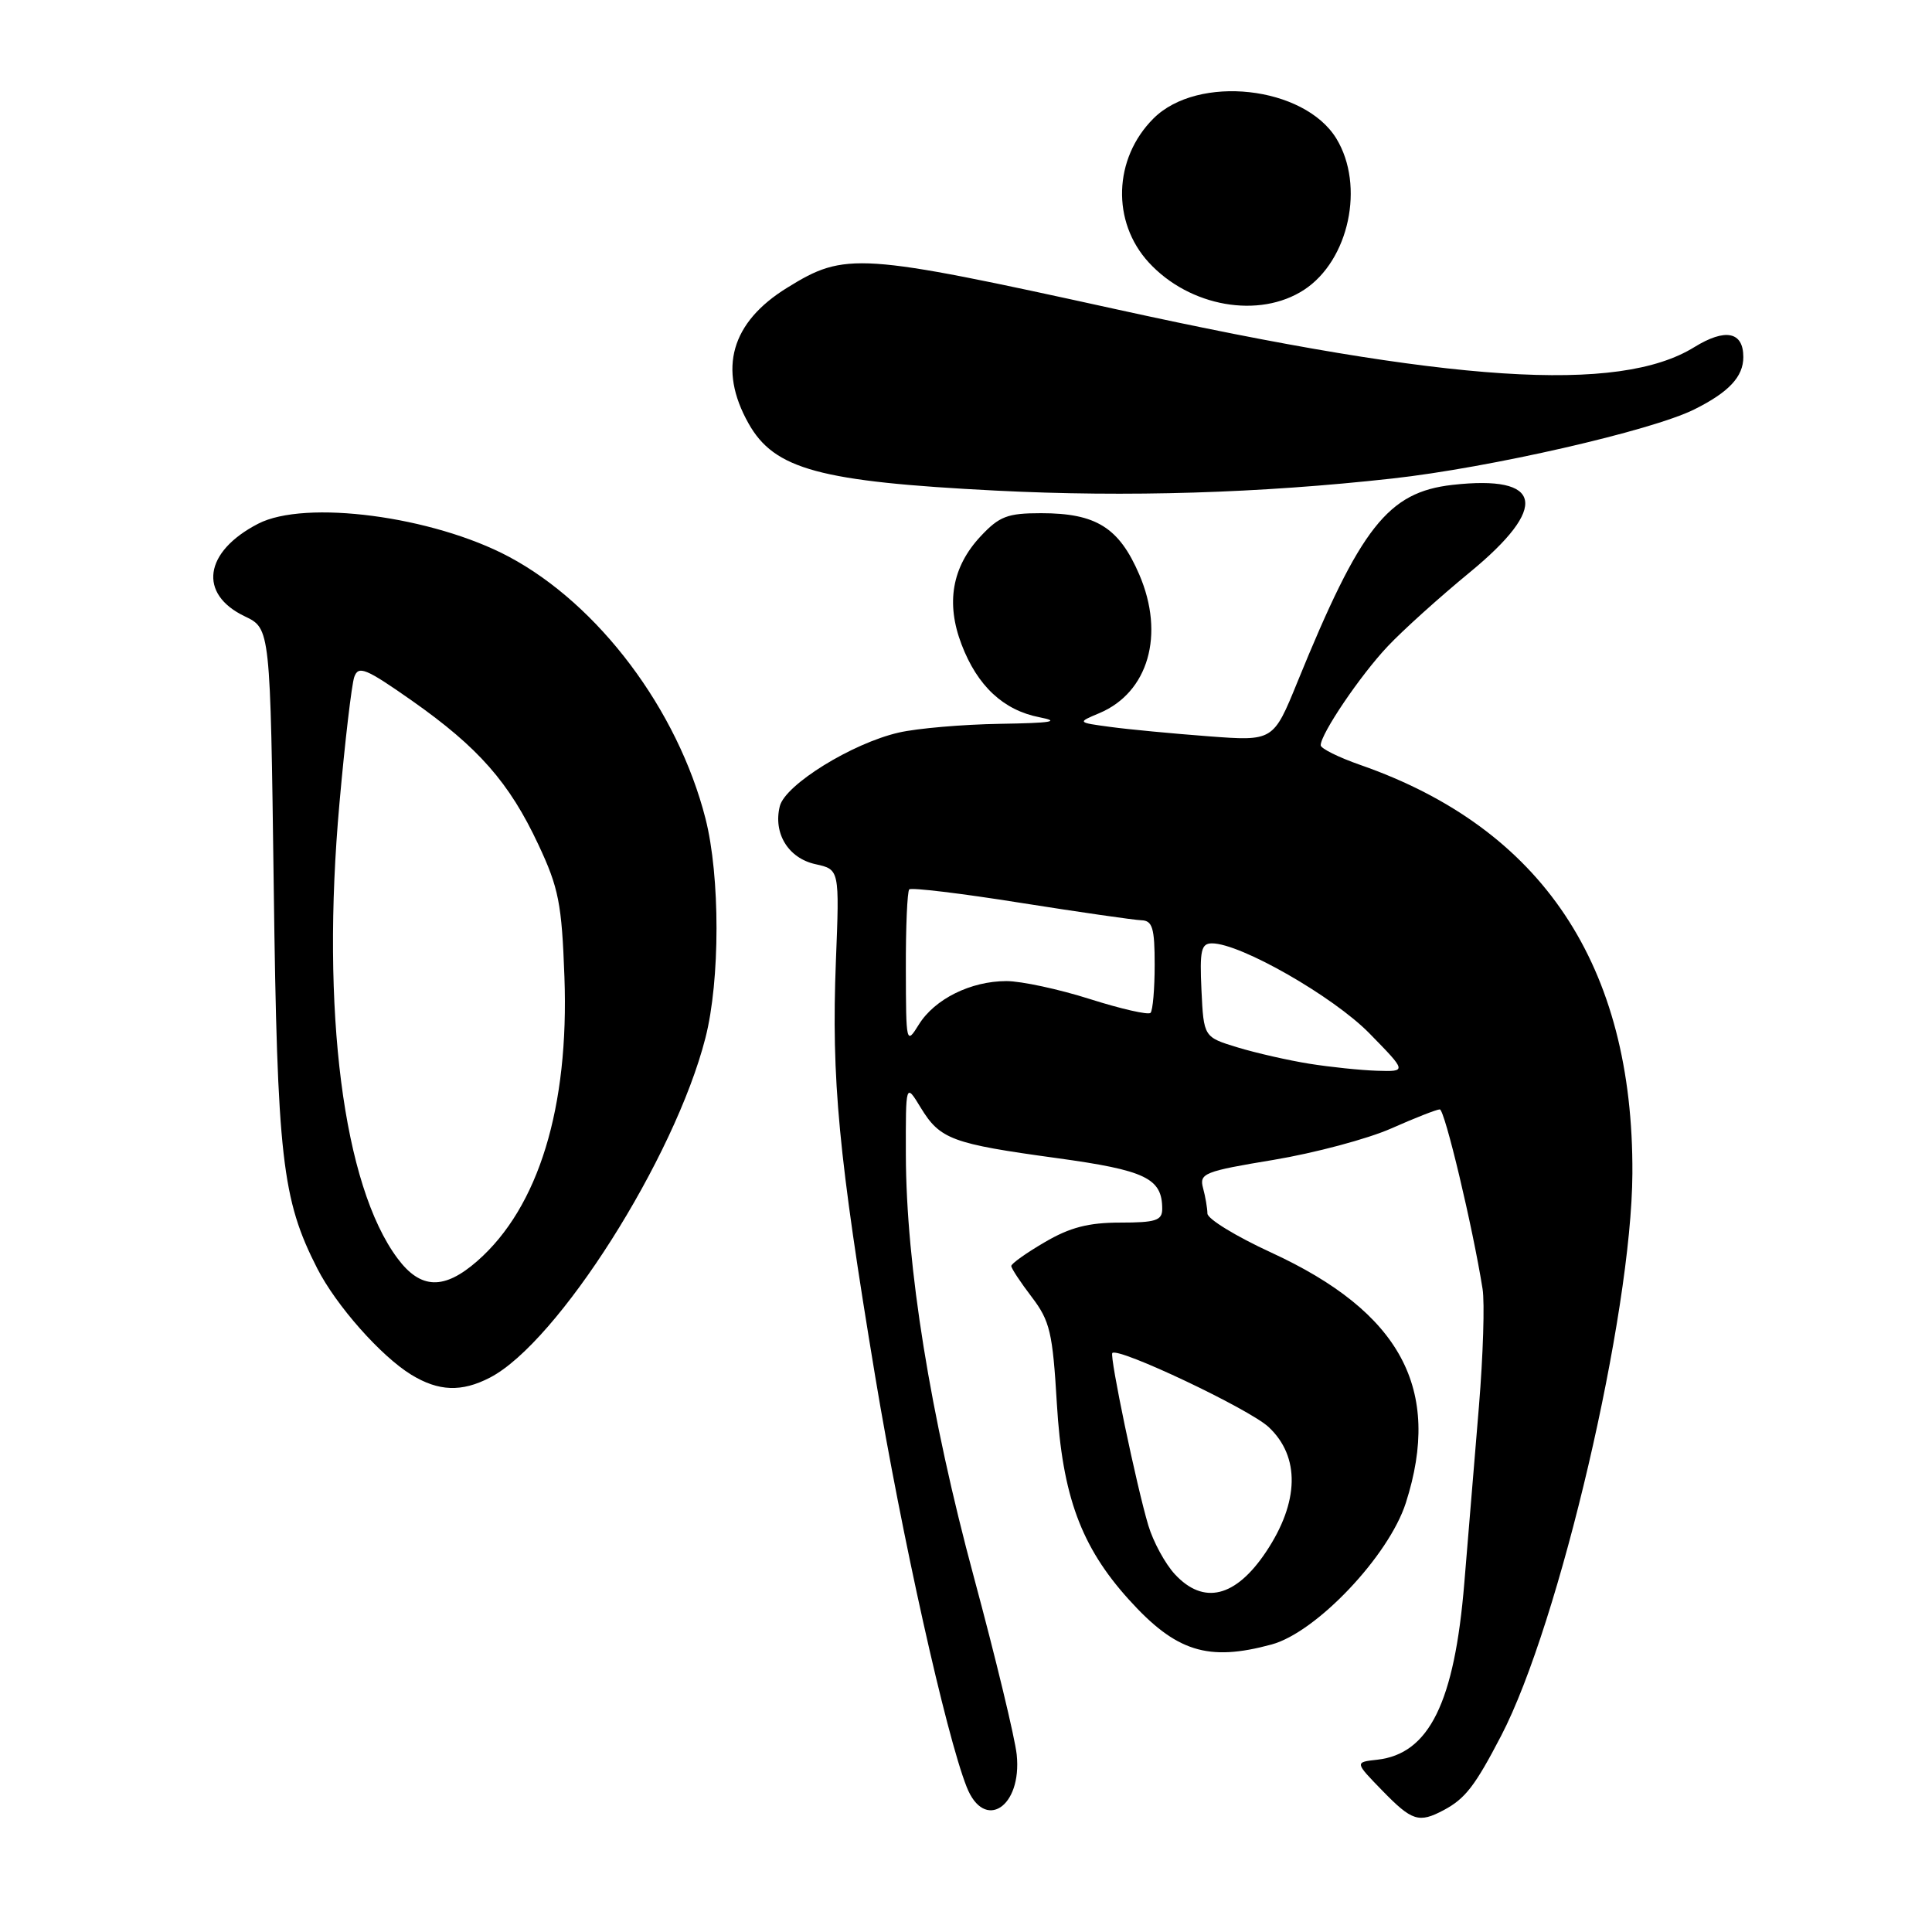 <?xml version="1.0" encoding="UTF-8" standalone="no"?>
<!DOCTYPE svg PUBLIC "-//W3C//DTD SVG 1.1//EN" "http://www.w3.org/Graphics/SVG/1.1/DTD/svg11.dtd" >
<svg xmlns="http://www.w3.org/2000/svg" xmlns:xlink="http://www.w3.org/1999/xlink" version="1.1" viewBox="0 0 256 256">
 <g >
 <path fill="currentColor"
d=" M 191.32 239.84 C 194.16 238.32 195.45 236.65 198.91 230.00 C 206.63 215.16 216.20 174.17 216.30 155.50 C 216.45 127.93 204.34 109.76 180.25 101.36 C 177.36 100.35 175.00 99.18 175.00 98.75 C 175.00 97.24 180.26 89.47 183.87 85.65 C 185.86 83.53 190.76 79.12 194.75 75.84 C 205.31 67.15 204.46 62.90 192.45 64.25 C 183.91 65.22 180.29 69.82 171.92 90.36 C 168.72 98.21 168.72 98.21 160.11 97.56 C 155.38 97.20 149.53 96.65 147.12 96.32 C 142.73 95.73 142.73 95.73 145.66 94.50 C 152.17 91.76 154.38 84.09 150.96 76.13 C 148.28 69.90 145.24 68.00 137.95 68.00 C 133.49 68.00 132.42 68.41 129.93 71.07 C 126.15 75.12 125.31 79.90 127.41 85.39 C 129.50 90.89 132.96 94.11 137.73 95.04 C 140.60 95.60 139.35 95.80 132.50 95.91 C 127.55 95.99 121.51 96.51 119.09 97.07 C 112.90 98.49 104.05 103.97 103.33 106.82 C 102.43 110.42 104.45 113.72 108.06 114.51 C 111.24 115.21 111.24 115.21 110.76 127.36 C 110.15 143.03 111.10 153.05 115.98 182.45 C 119.48 203.47 125.35 229.85 128.09 236.78 C 130.42 242.71 135.44 239.47 134.72 232.50 C 134.49 230.30 131.94 219.72 129.05 209.00 C 123.26 187.54 120.07 167.72 120.03 153.00 C 120.01 143.50 120.01 143.50 122.00 146.77 C 124.56 150.97 126.13 151.55 140.00 153.45 C 151.81 155.07 154.00 156.12 154.00 160.19 C 154.00 161.72 153.14 162.00 148.43 162.00 C 144.23 162.00 141.76 162.64 138.43 164.60 C 135.99 166.02 134.00 167.44 134.00 167.75 C 134.00 168.06 135.22 169.91 136.71 171.86 C 139.13 175.04 139.48 176.55 140.04 186.00 C 140.76 198.19 143.24 204.93 149.56 211.93 C 155.82 218.87 160.05 220.20 168.50 217.90 C 174.43 216.29 184.03 206.16 186.28 199.14 C 191.11 184.07 185.61 173.87 168.42 165.96 C 163.79 163.83 159.99 161.51 159.99 160.80 C 159.98 160.08 159.72 158.56 159.41 157.42 C 158.89 155.48 159.55 155.21 168.75 153.69 C 174.20 152.78 181.22 150.91 184.36 149.52 C 187.49 148.13 190.38 147.00 190.78 147.00 C 191.43 147.00 195.15 162.61 196.45 170.80 C 196.74 172.62 196.52 179.60 195.97 186.30 C 195.41 193.01 194.54 203.56 194.03 209.74 C 192.73 225.59 189.37 232.40 182.50 233.17 C 179.50 233.50 179.50 233.50 183.15 237.25 C 187.11 241.32 188.00 241.60 191.32 239.84 Z  M 64.92 182.54 C 73.89 177.90 89.40 153.47 93.47 137.54 C 95.43 129.91 95.43 116.10 93.48 108.46 C 89.80 94.05 79.33 80.11 67.43 73.77 C 57.34 68.40 40.43 66.17 34.20 69.40 C 27.03 73.10 26.23 78.71 32.44 81.67 C 35.82 83.29 35.82 83.29 36.27 117.39 C 36.74 153.46 37.36 158.91 42.04 168.08 C 44.55 173.00 50.47 179.69 54.50 182.16 C 58.12 184.37 61.16 184.49 64.92 182.54 Z  M 184.45 63.41 C 197.40 61.98 218.84 57.07 224.50 54.25 C 229.08 51.97 231.00 49.92 231.00 47.31 C 231.00 43.94 228.62 43.46 224.50 46.00 C 214.50 52.18 192.25 50.73 148.00 41.00 C 113.74 33.48 112.00 33.36 104.30 38.13 C 96.87 42.71 95.12 48.88 99.18 56.10 C 102.60 62.20 108.59 63.82 132.00 65.01 C 149.41 65.89 166.93 65.35 184.45 63.41 Z  M 172.80 38.40 C 178.76 34.50 180.87 24.59 177.08 18.37 C 172.82 11.39 158.71 9.83 152.84 15.70 C 147.53 21.00 147.27 29.40 152.23 34.79 C 157.63 40.66 166.86 42.28 172.80 38.40 Z  M 155.68 208.60 C 154.39 207.21 152.81 204.30 152.16 202.13 C 150.60 196.93 147.00 179.67 147.39 179.28 C 148.19 178.48 165.54 186.70 168.10 189.09 C 172.29 193.01 172.17 199.03 167.75 205.64 C 163.72 211.67 159.48 212.70 155.68 208.60 Z  M 173.50 140.95 C 170.75 140.51 166.47 139.54 164.00 138.79 C 159.50 137.42 159.50 137.42 159.20 131.21 C 158.95 125.93 159.16 125.00 160.60 125.00 C 164.36 125.00 176.66 132.03 181.46 136.93 C 186.42 142.00 186.42 142.00 182.46 141.88 C 180.28 141.81 176.25 141.39 173.50 140.95 Z  M 120.03 128.42 C 120.01 122.87 120.22 118.12 120.48 117.85 C 120.75 117.58 127.39 118.38 135.23 119.63 C 143.08 120.87 150.29 121.91 151.25 121.94 C 152.71 121.99 153.00 122.97 153.00 127.83 C 153.00 131.04 152.75 133.91 152.45 134.21 C 152.15 134.51 148.54 133.69 144.42 132.38 C 140.30 131.07 135.32 130.00 133.36 130.00 C 128.64 130.00 123.85 132.37 121.75 135.76 C 120.08 138.45 120.05 138.32 120.03 128.42 Z  M 52.68 166.75 C 45.47 157.09 42.51 133.94 44.98 106.44 C 45.71 98.22 46.60 90.69 46.94 89.71 C 47.49 88.15 48.45 88.54 54.58 92.84 C 63.40 99.04 67.49 103.69 71.34 111.92 C 74.03 117.65 74.44 119.73 74.79 129.46 C 75.42 146.72 71.37 159.96 63.27 167.07 C 58.85 170.95 55.74 170.86 52.68 166.75 Z "/>
</g>
</svg>